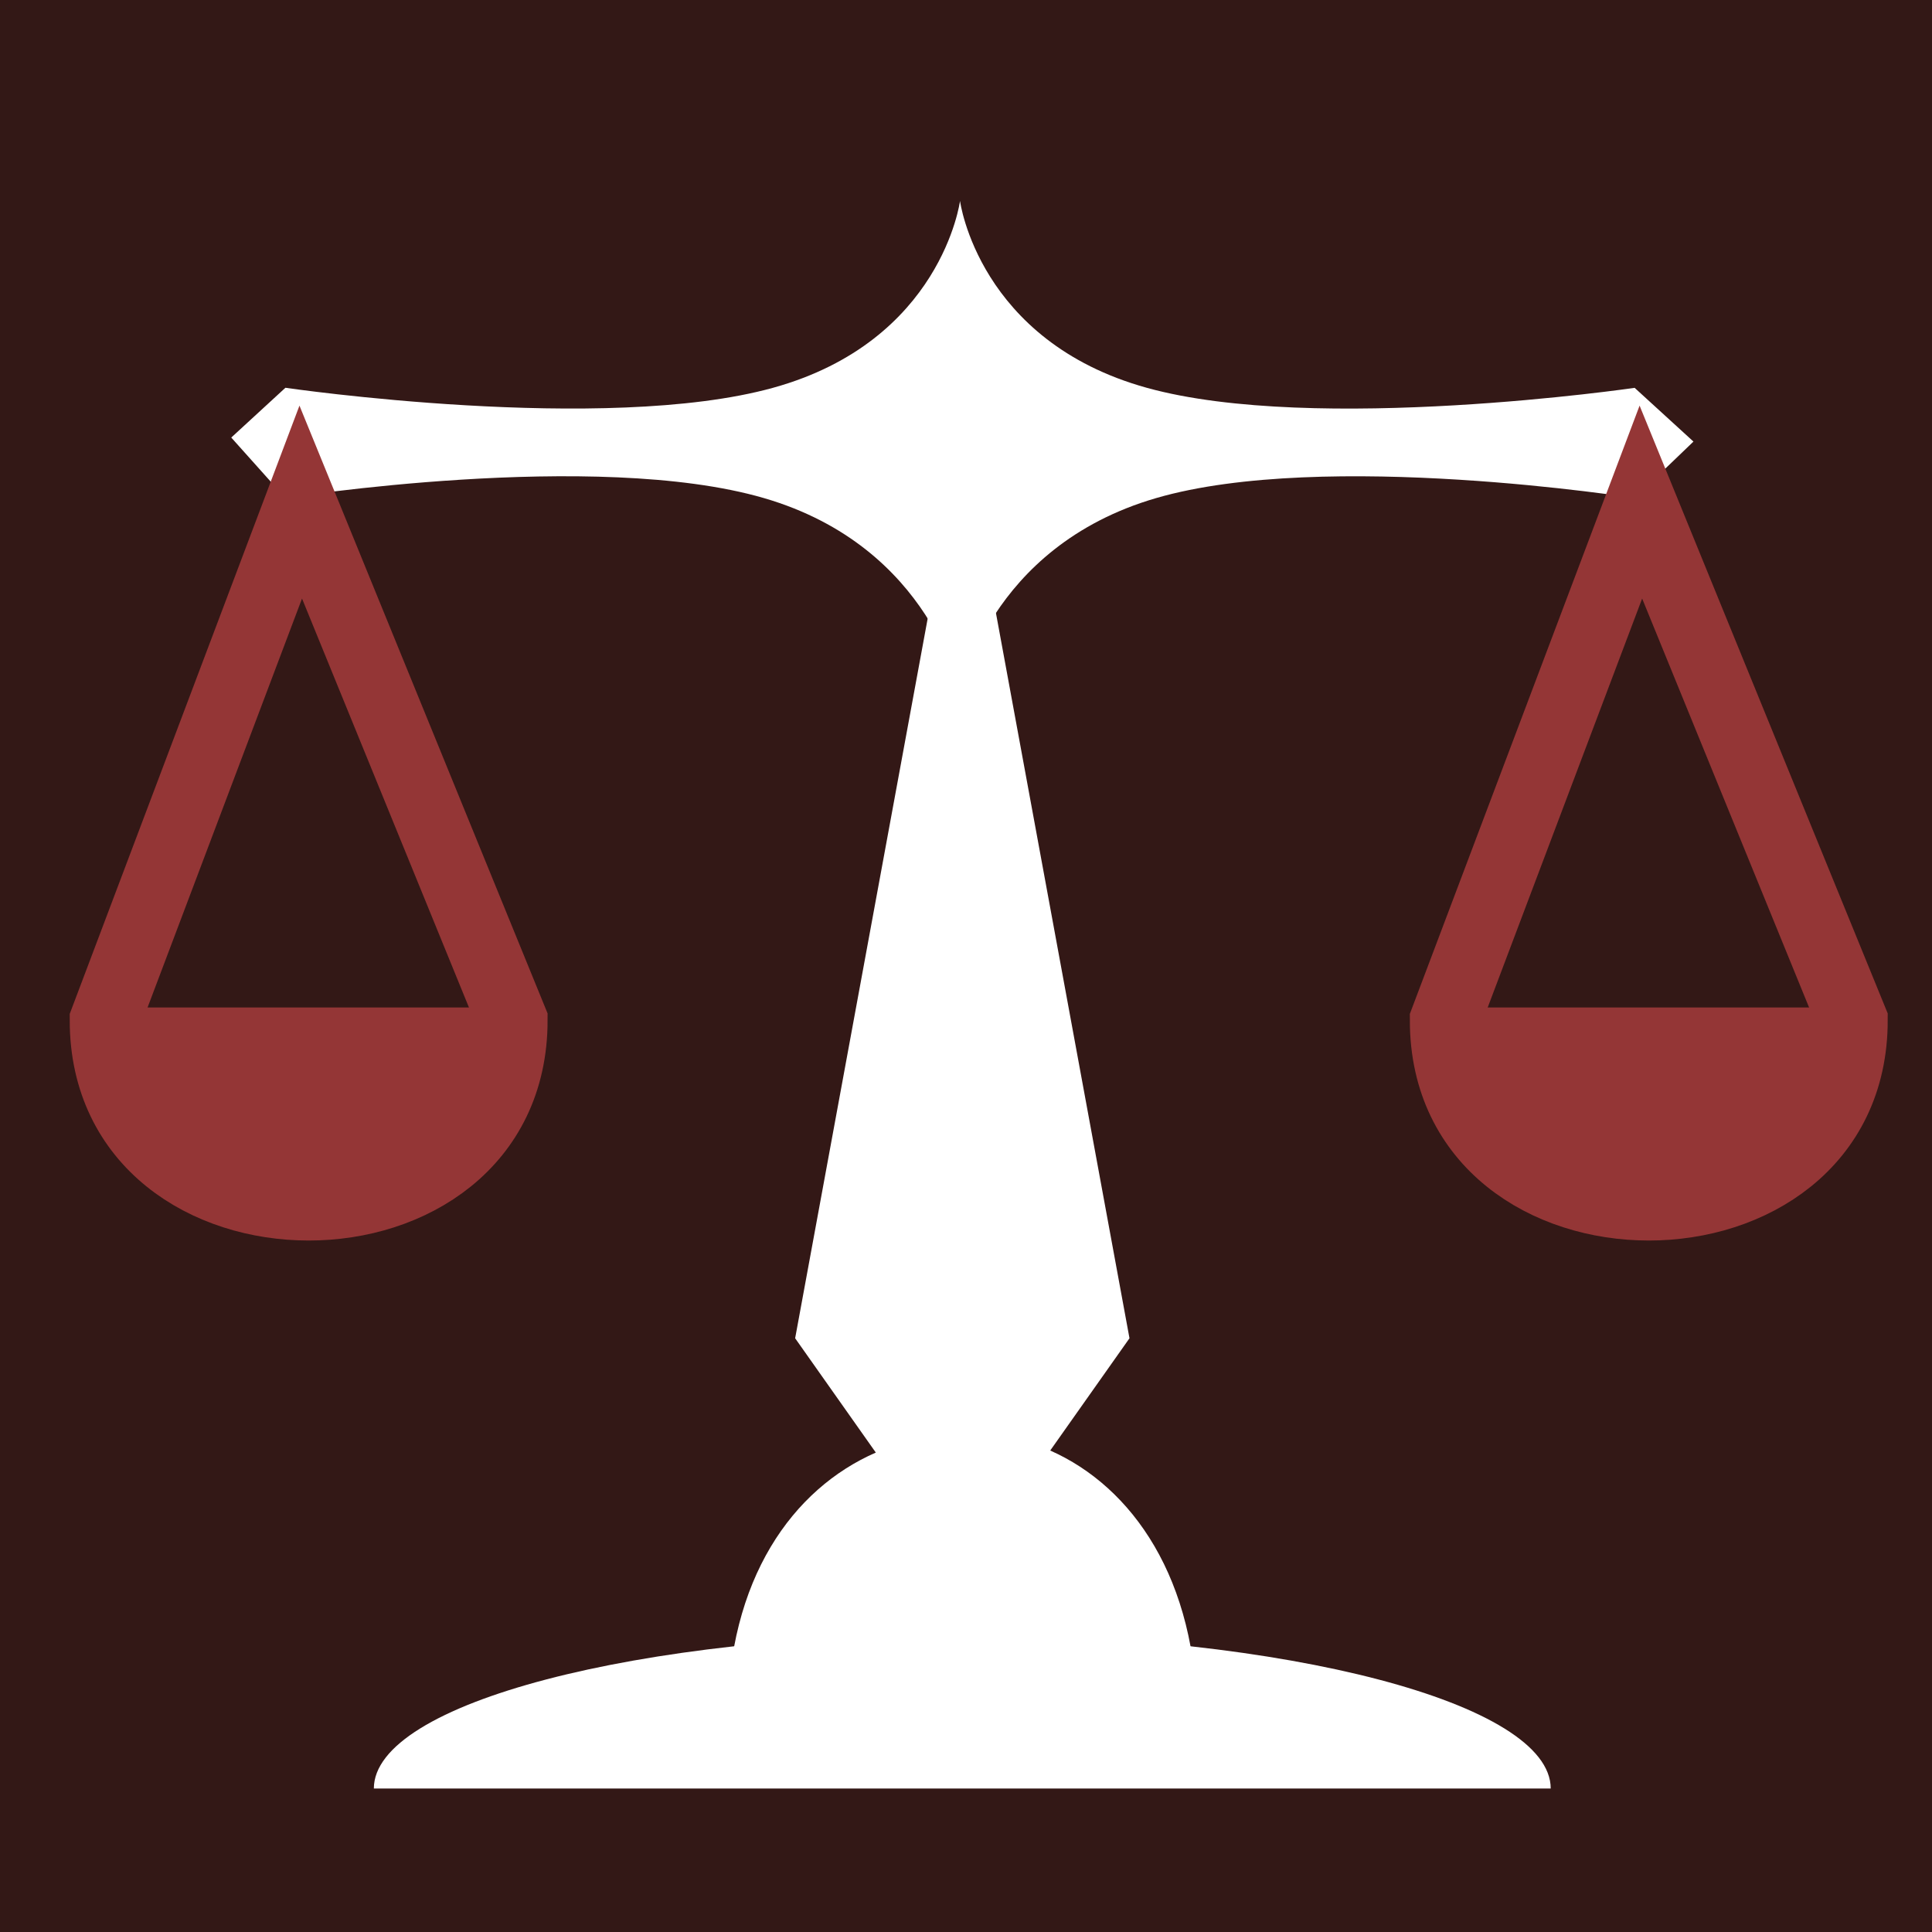 <svg viewBox="0 0 512 512" xmlns="http://www.w3.org/2000/svg">
<path d="m0,0h512v512h-512z" fill='#331816'/>
<g transform="matrix(18.689,0,0,18.689,3236.134,-7331.741)">
<path d="m-159.544,395.151c0,0-.258,1.987-2.65,2.65s-6.916,0-6.916,0l-.768.706 .768.858c0,0 4.392-.696 6.784,0s2.782,2.782 2.782,2.782 .391-2.087 2.782-2.782 6.784,0 6.784,0l.834-.801-.834-.762c0,0-4.525.662-6.916,0s-2.65-2.65-2.65-2.65z" fill="#fff"/>
<g transform="matrix(1.025,0,0,1.025,-756.889,-4.876)">
<path d="m570.947,401.607c0,3.409 5.635,3.412 5.635,0l-2.927-7.17-2.708,7.17z" fill="none" stroke="#943636" stroke-width=".976"/>
<path d="m570.985,401.429h5.449c-.663,3.34-5.253,2.958-5.449,0z" fill="#943636" fill-rule="evenodd"/>
</g>
<path d="m-159.512,398.408-2.37,12.871 1.144,1.621c-1.171.511-2.104,1.784-2.104,3.821h6.661c0-2.032-.922-3.336-2.084-3.85l1.124-1.592-2.37-12.871z" fill="#fff" fill-rule="evenodd"/>
<path d="m-151.168,417.664h-16.688c0-1.208 3.738-2.188 8.344-2.188s8.344.98 8.344,2.188z" fill="#fff"/>
<g transform="matrix(1.025,0,0,1.025,-737.886,-4.876)">
<path d="m570.947,401.607c0,3.409 5.635,3.412 5.635,0l-2.927-7.17-2.708,7.17z" fill="none" stroke="#943636" stroke-width=".976"/>
<path d="m570.985,401.429h5.449c-.663,3.34-5.253,2.958-5.449,0z" fill="#943636" fill-rule="evenodd"/>
</g>
</g>
</svg>
